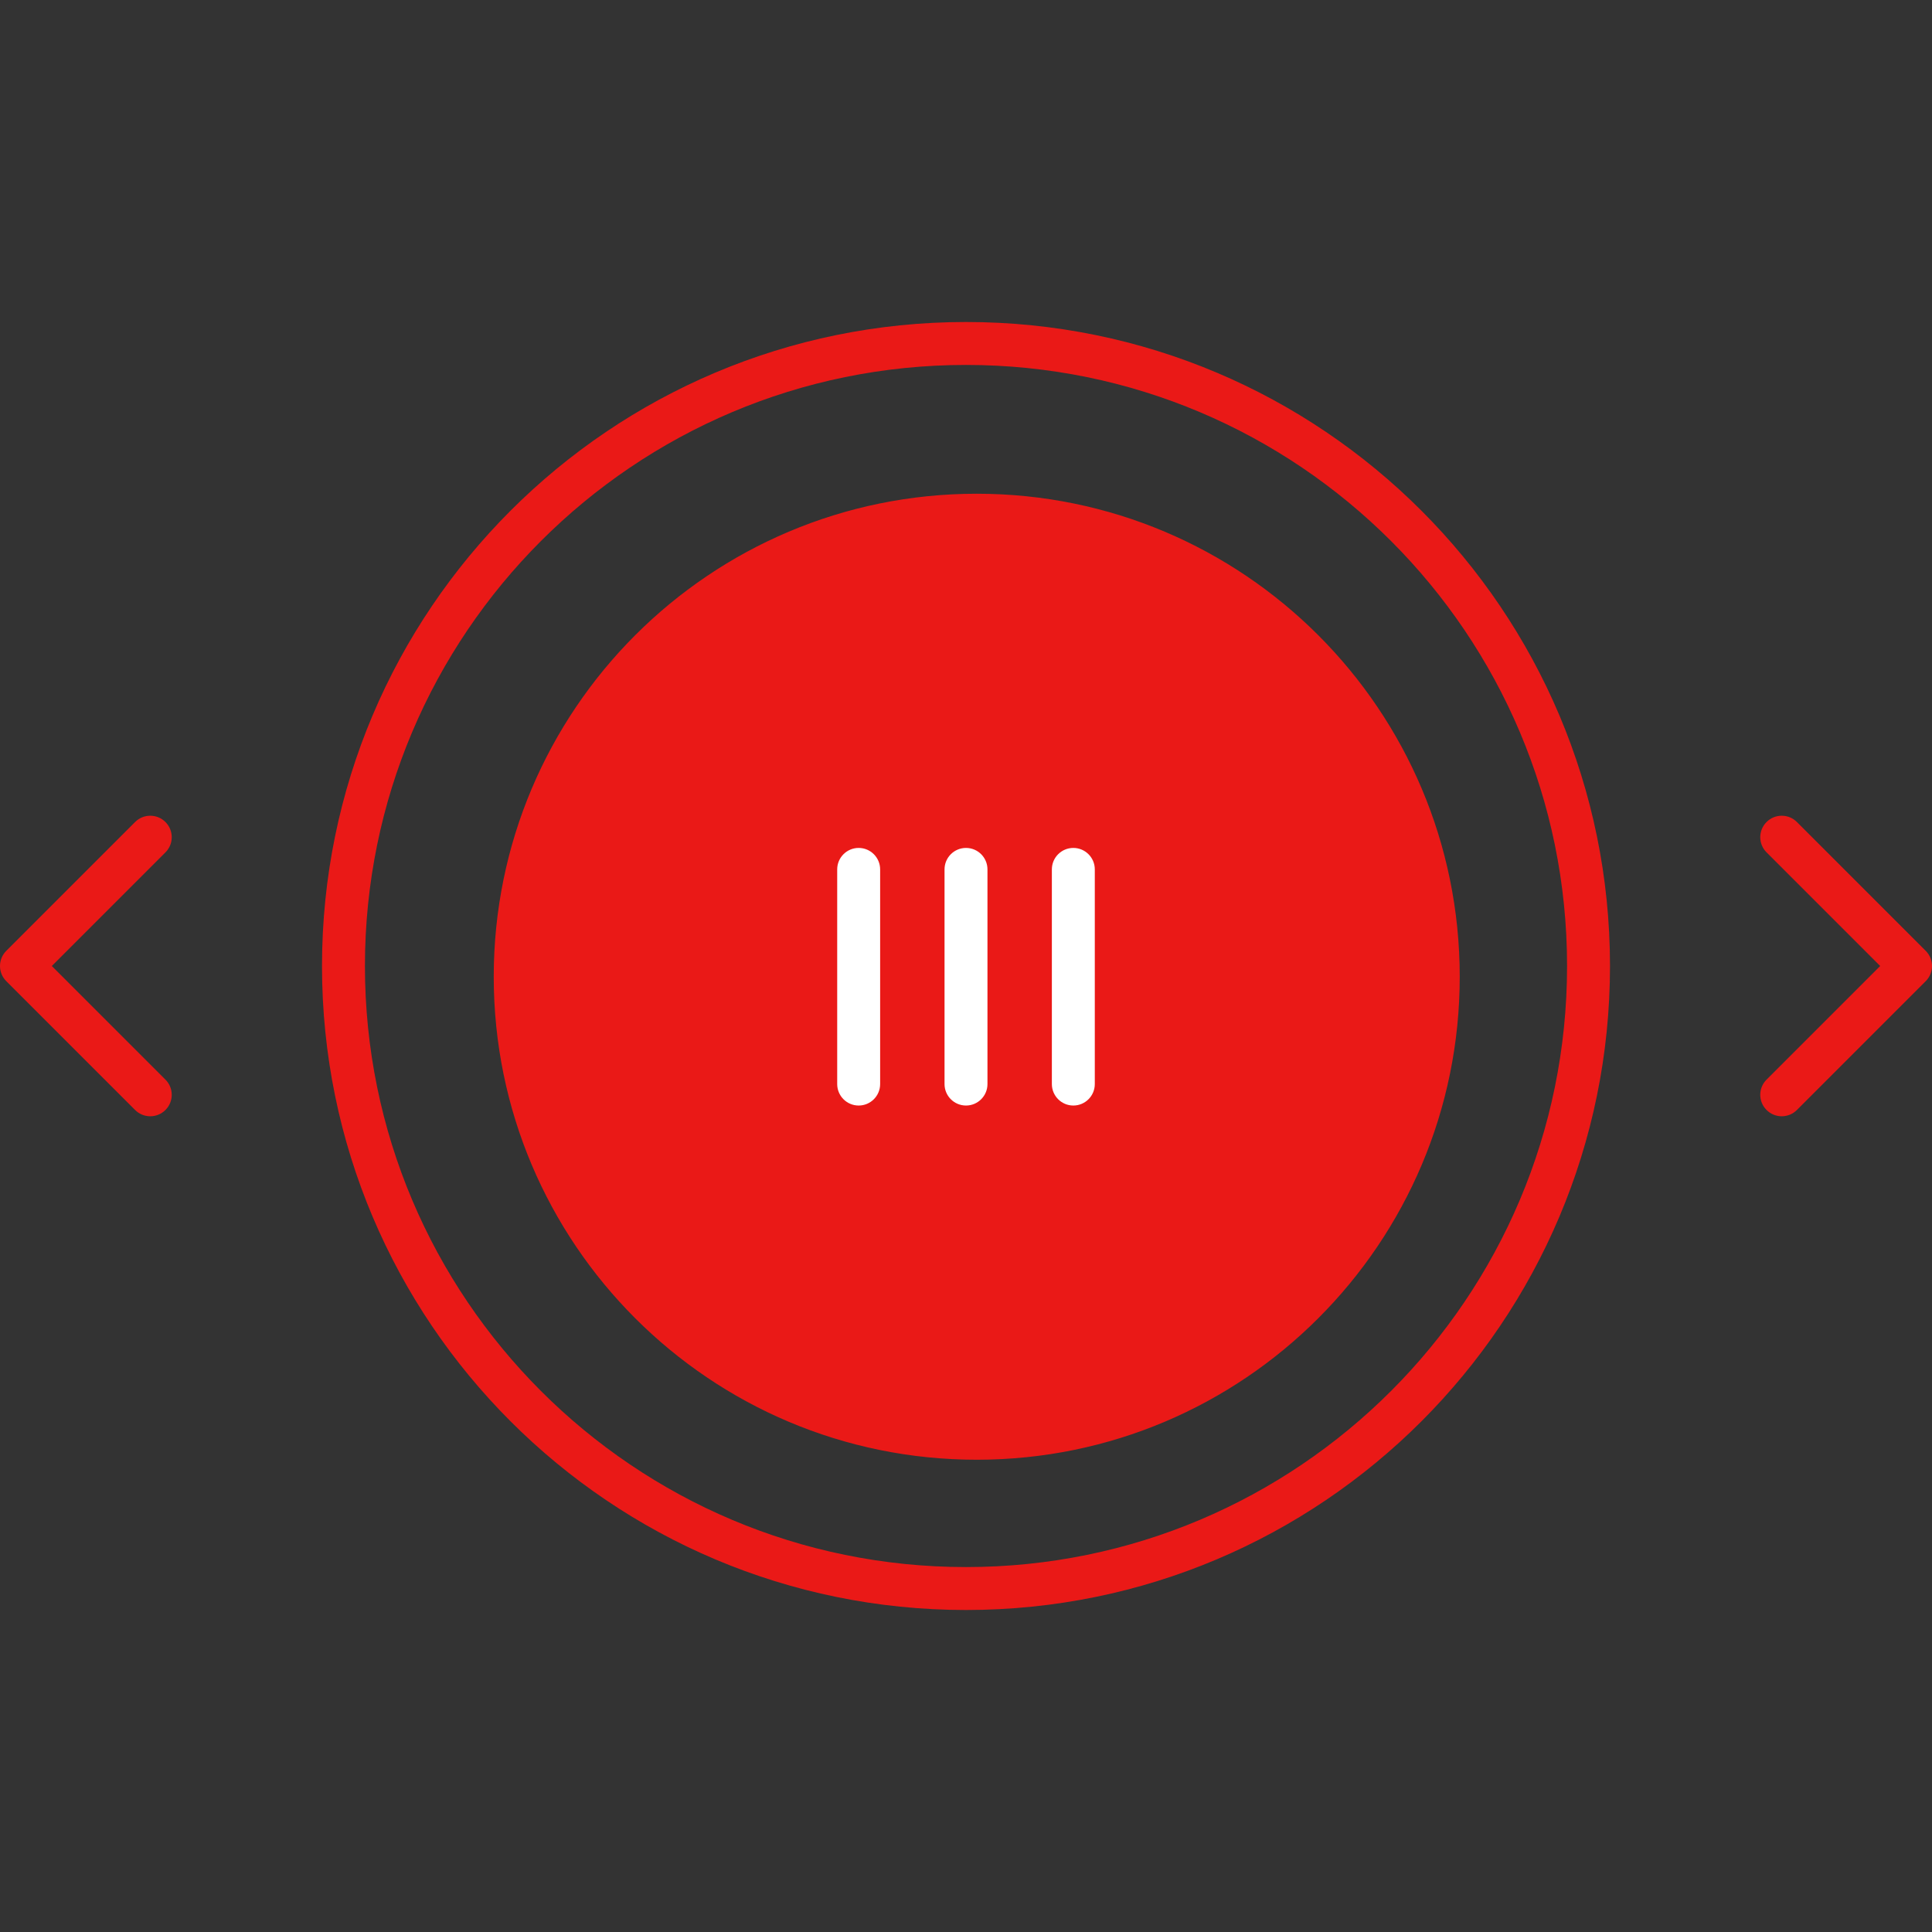 <svg width="90" height="90" viewBox="0 0 90 90" fill="none" xmlns="http://www.w3.org/2000/svg">
<rect x="0" y="0" width="90" height="90" fill="#333333" stroke="none"/>
<g clip-path="url(#clip0_342_11699)">
<path fill-rule="evenodd" clip-rule="evenodd" d="M73 45C73 60.464 60.464 73 45 73C29.536 73 17 60.464 17 45C17 29.536 29.536 17 45 17C60.464 17 73 29.536 73 45ZM75 45C75 61.569 61.569 75 45 75C28.431 75 15 61.569 15 45C15 28.431 28.431 15 45 15C61.569 15 75 28.431 75 45ZM45.5 68C57.926 68 68 57.926 68 45.5C68 33.074 57.926 23 45.5 23C33.074 23 23 33.074 23 45.5C23 57.926 33.074 68 45.5 68Z" fill="#EA1917"/>
<path fill-rule="evenodd" clip-rule="evenodd" d="M40 39.5C40.552 39.5 41 39.948 41 40.5V50.5C41 51.052 40.552 51.5 40 51.5C39.448 51.5 39 51.052 39 50.5V40.5C39 39.948 39.448 39.5 40 39.5ZM45 39.5C45.552 39.5 46 39.948 46 40.5V50.5C46 51.052 45.552 51.5 45 51.5C44.448 51.5 44 51.052 44 50.5V40.5C44 39.948 44.448 39.5 45 39.5ZM51 40.5C51 39.948 50.552 39.5 50 39.5C49.448 39.5 49 39.948 49 40.5V50.5C49 51.052 49.448 51.5 50 51.5C50.552 51.5 51 51.052 51 50.5V40.5Z" fill="white"/>
<path fill-rule="evenodd" clip-rule="evenodd" d="M6.293 38.293C6.683 37.902 7.317 37.902 7.707 38.293C8.098 38.683 8.098 39.317 7.707 39.707L2.414 45L7.707 50.293C8.098 50.683 8.098 51.317 7.707 51.707C7.317 52.098 6.683 52.098 6.293 51.707L0.293 45.707C-0.098 45.317 -0.098 44.683 0.293 44.293L6.293 38.293ZM83.707 38.293C83.317 37.902 82.683 37.902 82.293 38.293C81.902 38.683 81.902 39.317 82.293 39.707L87.586 45L82.293 50.293C81.902 50.683 81.902 51.317 82.293 51.707C82.683 52.098 83.317 52.098 83.707 51.707L89.707 45.707C90.098 45.317 90.098 44.683 89.707 44.293L83.707 38.293Z" fill="#EA1917"/>
</g>
<defs>
<clipPath id="clip0_342_11699">
<rect width="90" height="90" fill="white"/>
</clipPath>
</defs>
</svg>
